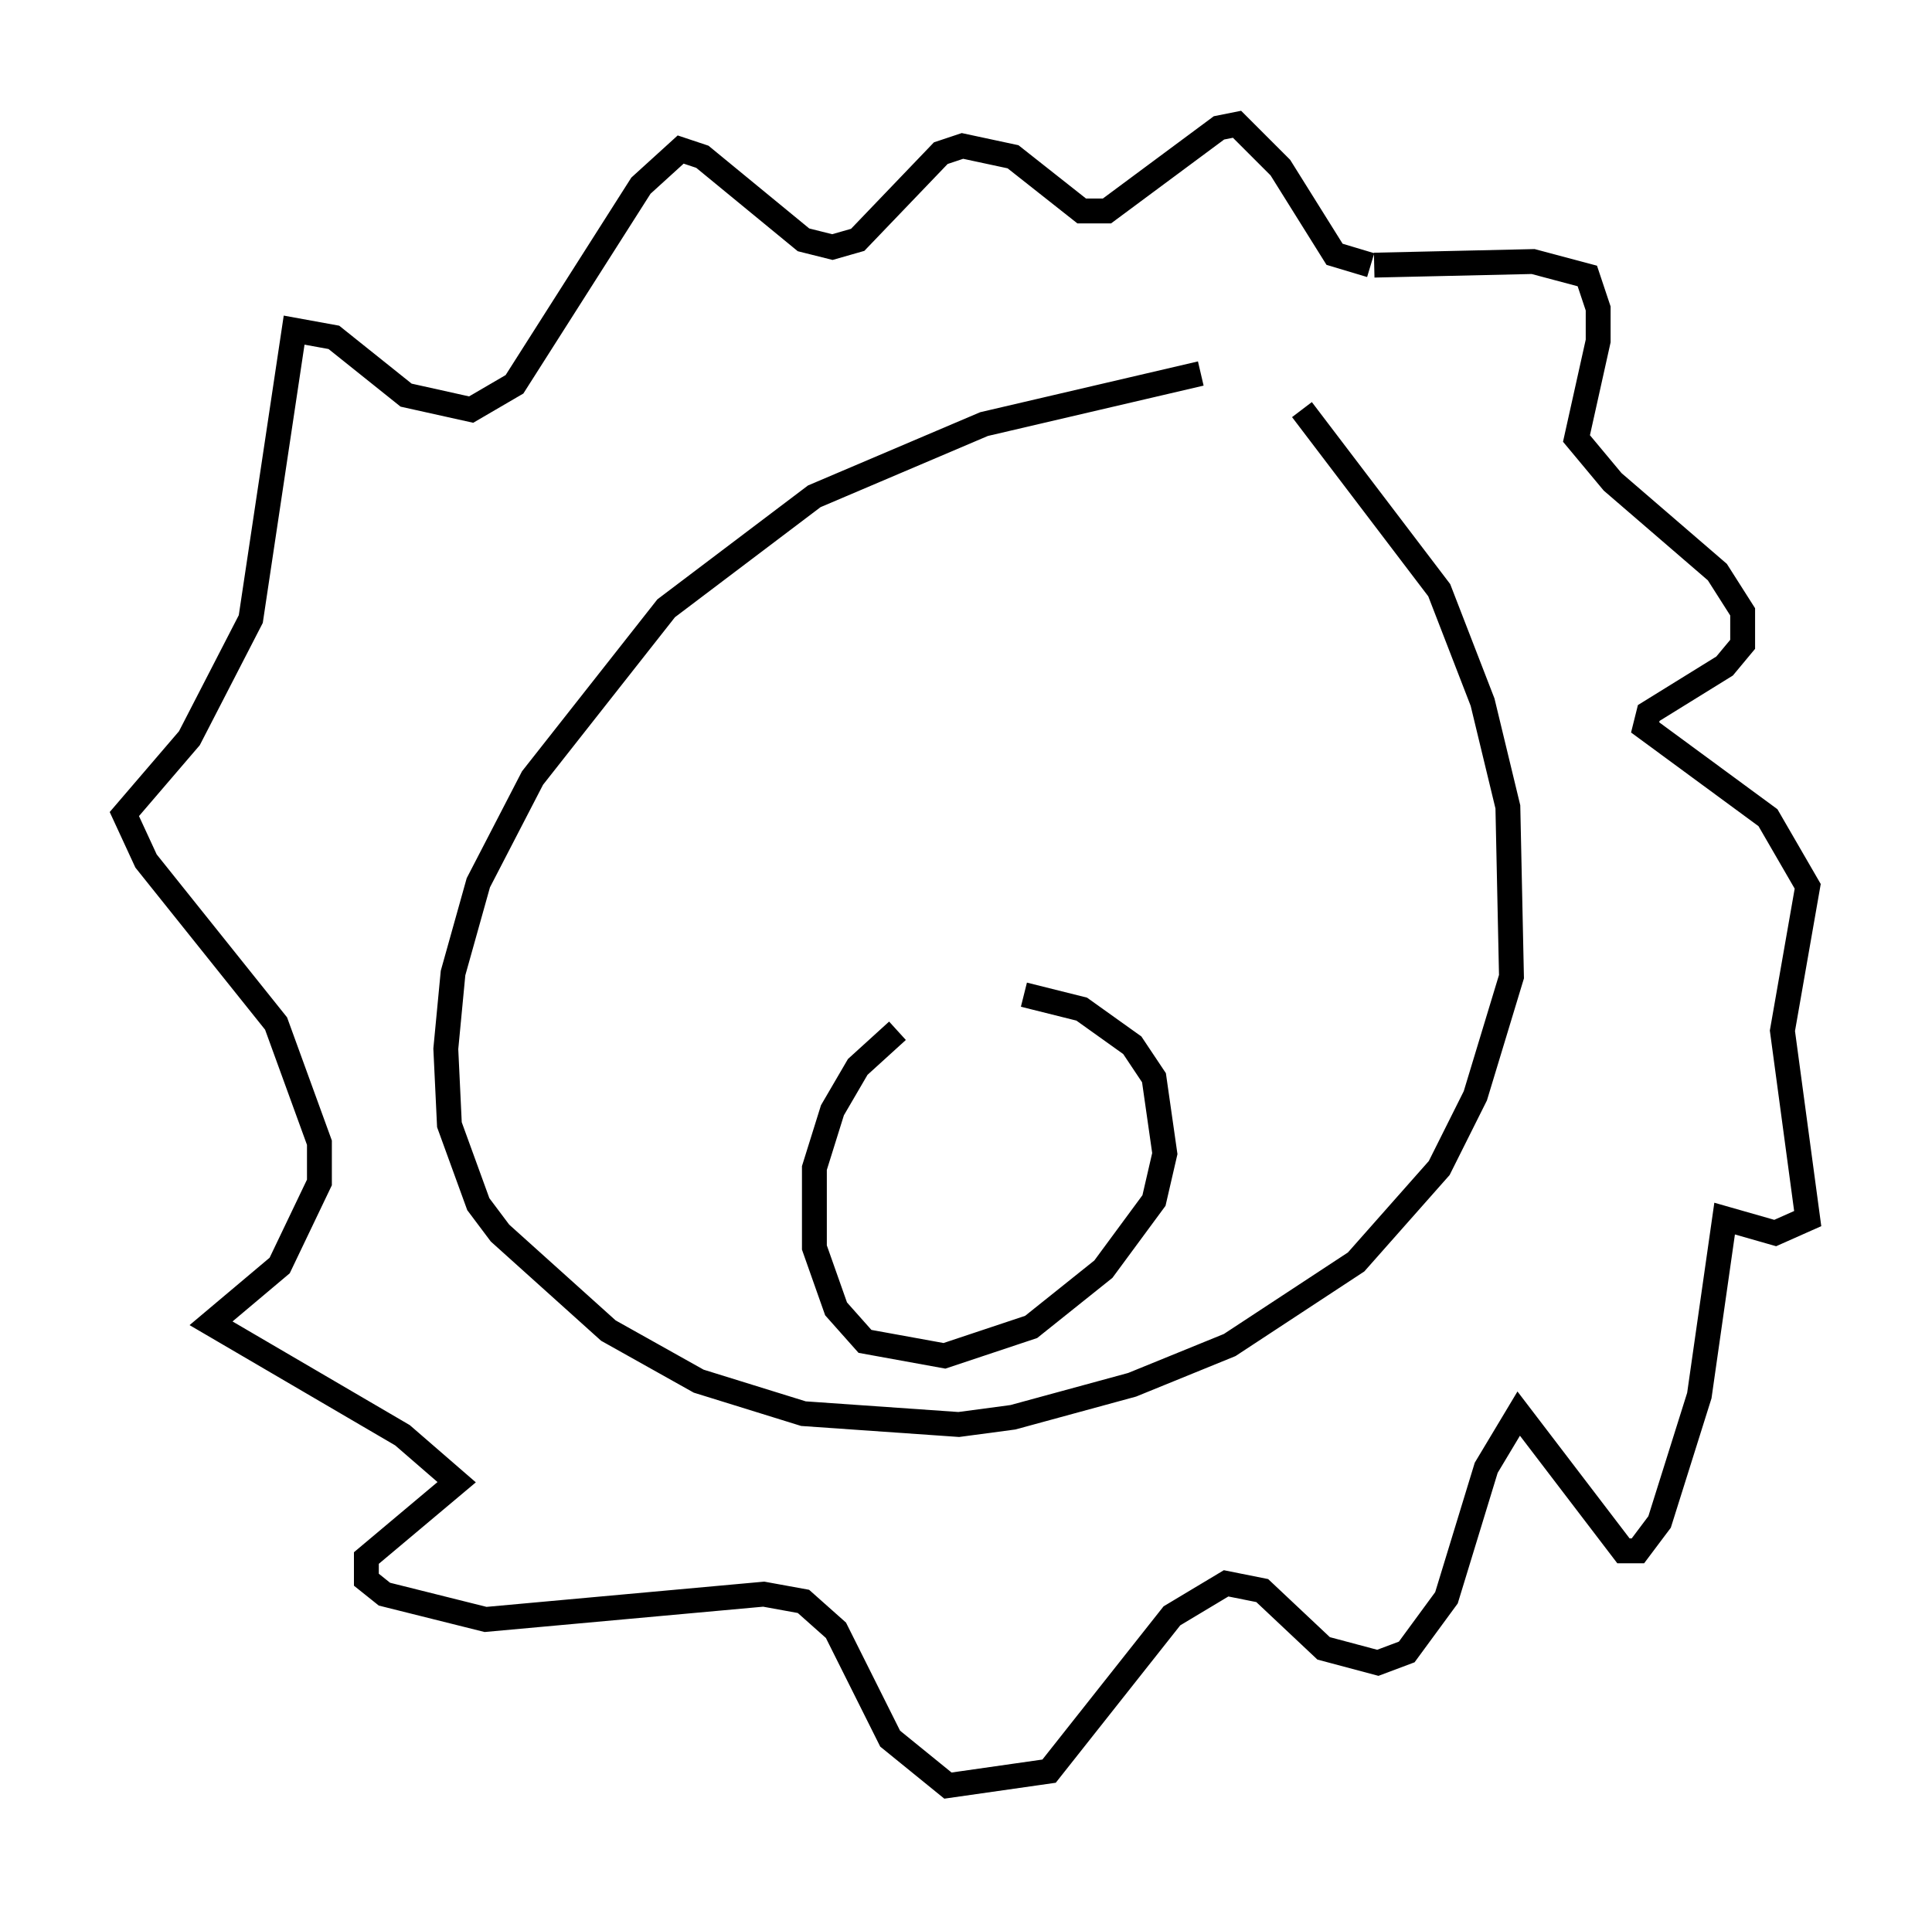 <?xml version="1.0" encoding="utf-8" ?>
<svg baseProfile="full" height="76.816" version="1.1" width="77.687" xmlns="http://www.w3.org/2000/svg" xmlns:ev="http://www.w3.org/2001/xml-events" xmlns:xlink="http://www.w3.org/1999/xlink"><defs /><rect fill="white" height="76.816" width="77.687" x="0" y="0" /><path d="M50.318, 15.022 m-2.034, 0.0 l-8.715, 2.034 -6.827, 2.905 l-5.955, 4.503 -5.374, 6.827 l-2.179, 4.212 -1.017, 3.631 l-0.291, 3.05 0.145, 3.05 l1.162, 3.196 0.872, 1.162 l4.358, 3.922 3.631, 2.034 l4.212, 1.307 6.246, 0.436 l2.179, -0.291 4.793, -1.307 l3.922, -1.598 5.084, -3.341 l3.341, -3.777 1.453, -2.905 l1.453, -4.793 -0.145, -6.827 l-1.017, -4.212 -1.743, -4.503 l-5.52, -7.263 m2.905, -5.81 l6.391, -0.145 2.179, 0.581 l0.436, 1.307 0.0, 1.307 l-0.872, 3.922 1.453, 1.743 l4.212, 3.631 1.017, 1.598 l0.0, 1.307 -0.726, 0.872 l-3.05, 1.888 -0.145, 0.581 l4.939, 3.631 1.598, 2.76 l-1.017, 5.81 1.017, 7.553 l-1.307, 0.581 -2.034, -0.581 l-1.017, 7.117 -1.598, 5.084 l-0.872, 1.162 -0.581, 0.0 l-4.212, -5.52 -1.307, 2.179 l-1.598, 5.229 -1.598, 2.179 l-1.162, 0.436 -2.179, -0.581 l-2.469, -2.324 -1.453, -0.291 l-2.179, 1.307 -4.939, 6.246 l-4.067, 0.581 -2.324, -1.888 l-2.179, -4.358 -1.307, -1.162 l-1.598, -0.291 -11.184, 1.017 l-4.067, -1.017 -0.726, -0.581 l0.0, -0.872 3.631, -3.05 l-2.179, -1.888 -7.698, -4.503 l2.76, -2.324 1.598, -3.341 l0.0, -1.598 -1.743, -4.793 l-5.229, -6.536 -0.872, -1.888 l2.615, -3.05 2.469, -4.793 l1.743, -11.62 1.598, 0.291 l2.905, 2.324 2.615, 0.581 l1.743, -1.017 5.084, -7.989 l1.598, -1.453 0.872, 0.291 l4.067, 3.341 1.162, 0.291 l1.017, -0.291 3.341, -3.486 l0.872, -0.291 2.034, 0.436 l2.76, 2.179 1.017, 0.0 l4.503, -3.341 0.726, -0.145 l1.743, 1.743 2.179, 3.486 l1.453, 0.436 m-19.028, 30.793 l-1.598, 1.453 -1.017, 1.743 l-0.726, 2.324 0.0, 3.196 l0.872, 2.469 1.162, 1.307 l3.196, 0.581 3.486, -1.162 l2.905, -2.324 2.034, -2.76 l0.436, -1.888 -0.436, -3.05 l-0.872, -1.307 -2.034, -1.453 l-2.324, -0.581 " fill="none" stroke="black" stroke-width="1" /></svg>